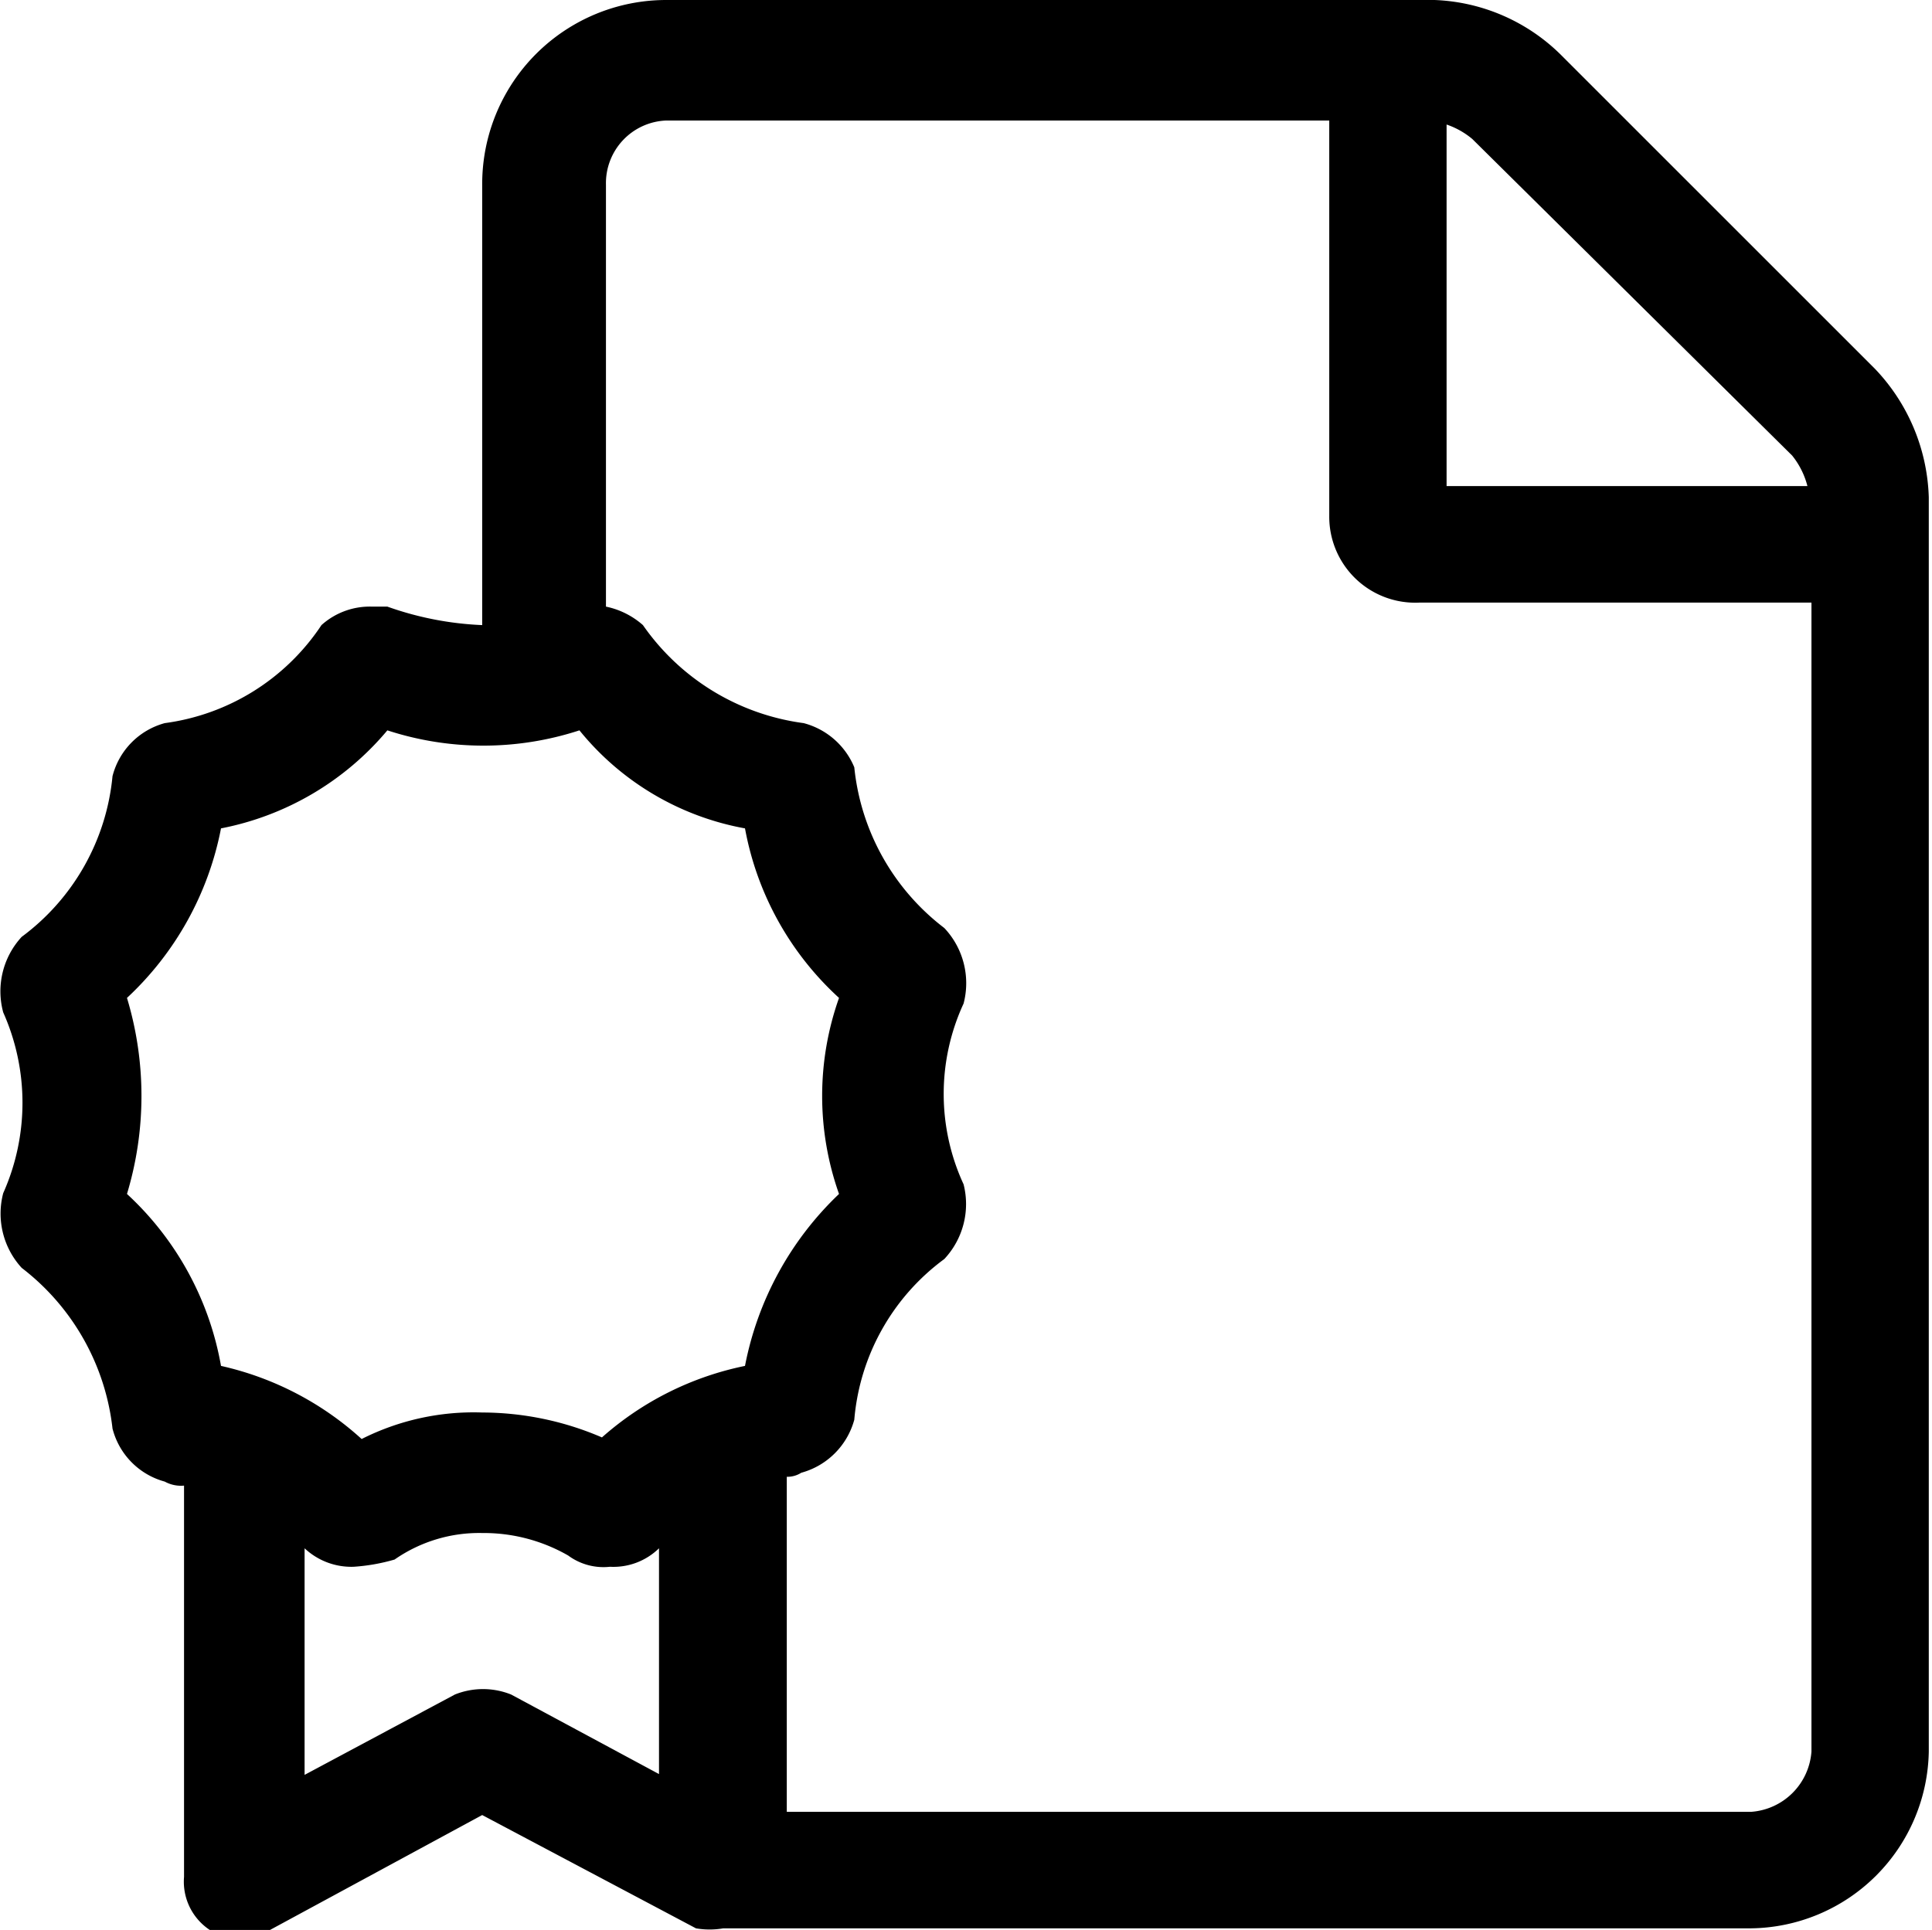 <svg id="Layer_1" data-name="Layer 1" xmlns="http://www.w3.org/2000/svg" viewBox="0 0 24.04 24.02"><path d="M23.33,4.59,19.44.7A2.36,2.36,0,0,0,17.85,0H8.29A2.29,2.29,0,0,0,6,2.3V7.78a4,4,0,0,1-1.18-.23H4.63A.9.9,0,0,0,4,7.78,2.78,2.78,0,0,1,2.05,9a.92.92,0,0,0-.65.66,2.82,2.82,0,0,1-1.13,2,1,1,0,0,0-.23.94,2.76,2.76,0,0,1,0,2.25,1,1,0,0,0,.23.93,2.93,2.93,0,0,1,1.13,2,.92.92,0,0,0,.65.66.42.42,0,0,0,.24.05v4.87a.72.72,0,0,0,.32.66.83.83,0,0,0,.75,0L6,22.59,8.66,24A1,1,0,0,0,9,24H21.79A2.24,2.24,0,0,0,24,21.8V6.19A2.42,2.42,0,0,0,23.33,4.59ZM18,1.55a1,1,0,0,1,.32.18L22.3,5.67a1,1,0,0,1,.19.38H18ZM1.58,14.86a4.22,4.22,0,0,0,0-2.44,3.89,3.89,0,0,0,1.17-2.11A3.59,3.59,0,0,0,4.82,9.09a3.85,3.85,0,0,0,2.39,0,3.44,3.44,0,0,0,2.06,1.22,3.78,3.78,0,0,0,1.17,2.11,3.65,3.65,0,0,0,0,2.44A4,4,0,0,0,9.27,17a3.84,3.84,0,0,0-1.78.89A3.78,3.78,0,0,0,6,17.58a3.09,3.09,0,0,0-1.5.33A3.85,3.85,0,0,0,2.75,17,3.81,3.81,0,0,0,1.58,14.86Zm4.78,6.23a.94.94,0,0,0-.7,0l-1.87,1V19.27a.85.85,0,0,0,.61.23,2.38,2.38,0,0,0,.51-.09A1.84,1.84,0,0,1,6,19.08a2.11,2.11,0,0,1,1.07.28.74.74,0,0,0,.52.14.81.81,0,0,0,.61-.23l0-.05v2.86Zm16.18.71a.81.81,0,0,1-.75.75h-12V18.38a.32.32,0,0,0,.18-.05.94.94,0,0,0,.66-.66,2.77,2.77,0,0,1,1.12-2,1,1,0,0,0,.24-.93,2.68,2.68,0,0,1,0-2.25,1,1,0,0,0-.24-.94,2.88,2.88,0,0,1-1.12-2A.94.94,0,0,0,10,9,2.9,2.9,0,0,1,8,7.78a1,1,0,0,0-.46-.23V2.3a.78.78,0,0,1,.75-.8h8.25V6.42A1.07,1.07,0,0,0,17.66,7.5h4.88Z"/></svg>